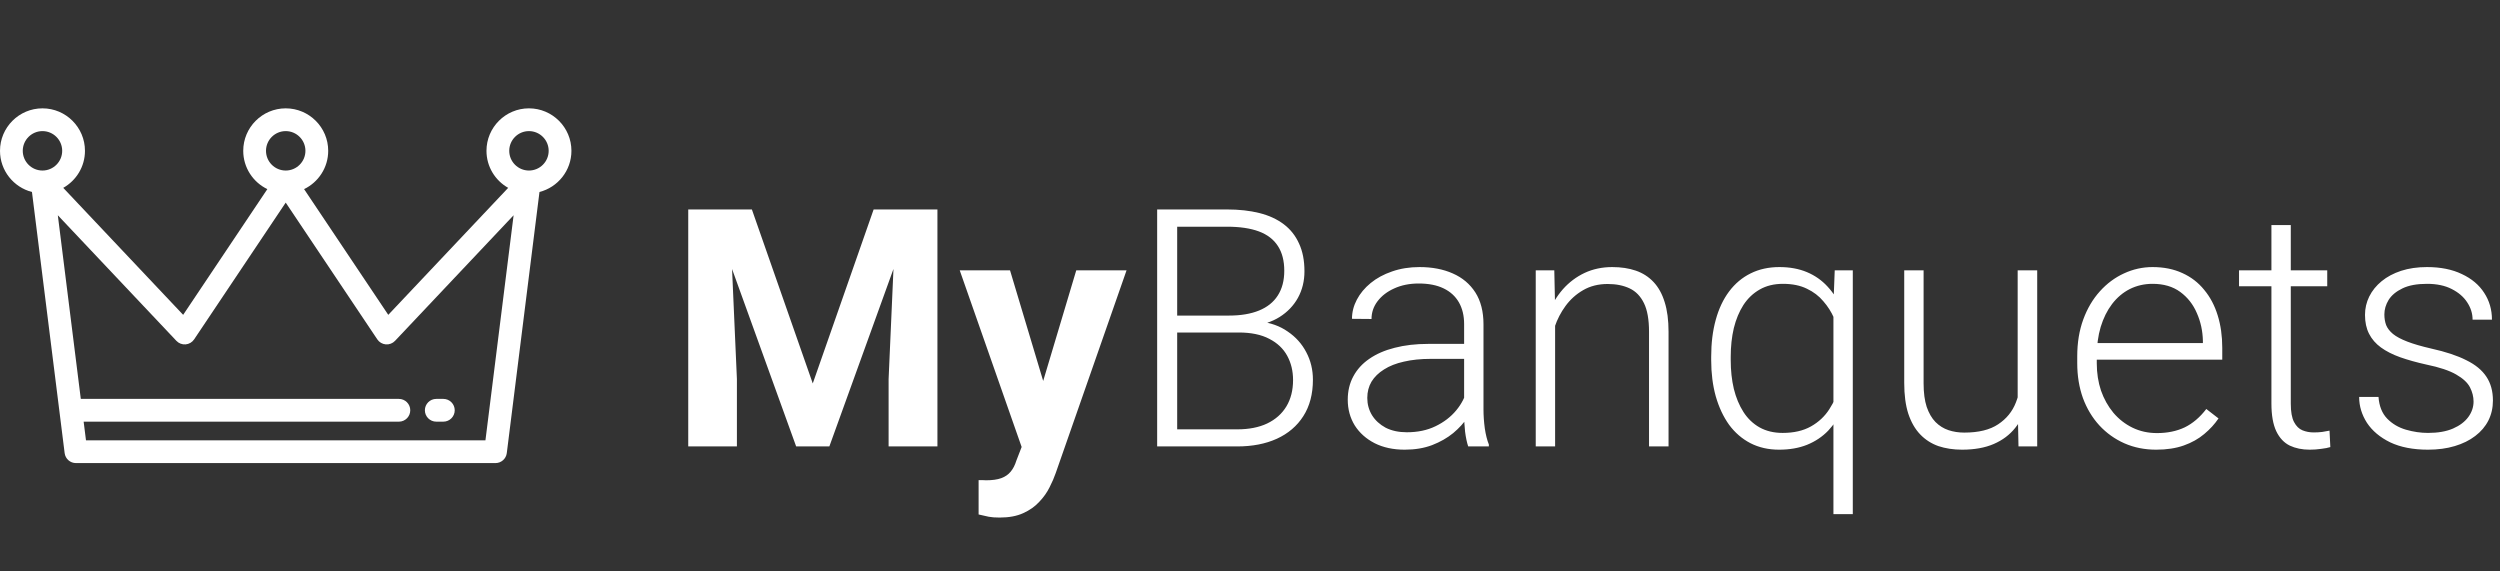 <svg width="210" height="48" viewBox="0 0 210 48" fill="none" xmlns="http://www.w3.org/2000/svg">
    <rect x="0" y="0" width="210" height="48" fill="#333333" stroke="none"/>
    <path
        d="M44.432 9.101C42.464 9.101 40.864 10.701 40.864 12.669C40.864 14.003 41.6 15.168 42.687 15.78L32.615 26.447L25.543 15.886C26.74 15.31 27.569 14.084 27.569 12.669C27.569 10.701 25.968 9.101 24 9.101C22.033 9.101 20.432 10.702 20.432 12.669C20.432 14.084 21.26 15.31 22.457 15.886L15.385 26.447L5.313 15.78C6.4 15.168 7.137 14.004 7.137 12.669C7.137 10.702 5.536 9.101 3.568 9.101C1.601 9.101 0 10.701 0 12.669C0 14.332 1.143 15.732 2.685 16.127L5.43 38.062C5.49 38.541 5.897 38.899 6.379 38.899H41.621C42.103 38.899 42.51 38.54 42.57 38.062L45.316 16.127C46.857 15.732 48 14.332 48 12.669C48 10.701 46.399 9.101 44.432 9.101ZM22.344 12.669C22.344 11.756 23.087 11.013 24 11.013C24.913 11.013 25.656 11.756 25.656 12.669C25.656 13.582 24.913 14.325 24 14.325C23.087 14.325 22.344 13.582 22.344 12.669ZM3.568 14.325C2.655 14.325 1.912 13.582 1.912 12.669C1.912 11.756 2.655 11.013 3.568 11.013C4.481 11.013 5.224 11.756 5.224 12.669C5.224 13.582 4.481 14.325 3.568 14.325ZM40.777 36.987H7.223L7.026 35.42H33.506C34.034 35.42 34.462 34.992 34.462 34.463C34.462 33.935 34.034 33.507 33.506 33.507H6.787L4.857 18.082L14.817 28.631C15.017 28.843 15.301 28.952 15.592 28.928C15.882 28.904 16.145 28.749 16.307 28.507L24 17.019L31.693 28.507C31.855 28.749 32.118 28.904 32.408 28.928C32.697 28.952 32.983 28.843 33.183 28.631L43.143 18.082L40.777 36.987ZM44.432 14.325C43.519 14.325 42.776 13.582 42.776 12.669C42.776 11.756 43.519 11.013 44.432 11.013C45.345 11.013 46.088 11.756 46.088 12.669C46.088 13.582 45.345 14.325 44.432 14.325Z"
        fill="white" />
    <path
        d="M37.241 33.507H36.647C36.119 33.507 35.69 33.935 35.69 34.463C35.69 34.991 36.118 35.419 36.647 35.419H37.241C37.769 35.419 38.197 34.991 38.197 34.463C38.197 33.935 37.769 33.507 37.241 33.507Z"
        fill="white" />
    <path
        d="M59.685 17.594H63.158L68.272 32.209L73.385 17.594H76.857L69.666 37.5H66.877L59.685 17.594ZM57.812 17.594H61.272L61.9 31.84V37.5H57.812V17.594ZM75.272 17.594H78.744V37.5H74.643V31.84L75.272 17.594ZM86.482 35.832L90.406 22.707H94.631L88.684 39.728C88.556 40.102 88.383 40.503 88.164 40.932C87.954 41.36 87.667 41.766 87.303 42.148C86.947 42.54 86.496 42.859 85.949 43.105C85.412 43.352 84.751 43.475 83.967 43.475C83.593 43.475 83.288 43.452 83.051 43.406C82.814 43.361 82.531 43.297 82.203 43.215V40.33C82.303 40.33 82.408 40.33 82.518 40.33C82.627 40.339 82.732 40.344 82.832 40.344C83.352 40.344 83.775 40.285 84.103 40.166C84.432 40.047 84.696 39.865 84.897 39.619C85.097 39.382 85.257 39.072 85.375 38.69L86.482 35.832ZM84.842 22.707L88.055 33.426L88.615 37.596L85.936 37.883L80.617 22.707H84.842ZM104.051 27.93H98.445L98.418 26.508H103.244C104.229 26.508 105.067 26.366 105.76 26.084C106.452 25.801 106.977 25.382 107.332 24.826C107.697 24.261 107.879 23.568 107.879 22.748C107.879 21.91 107.701 21.217 107.346 20.67C106.99 20.114 106.457 19.704 105.746 19.439C105.035 19.175 104.142 19.043 103.066 19.043H98.883V37.5H97.201V17.594H103.066C104.078 17.594 104.985 17.694 105.787 17.895C106.589 18.095 107.273 18.41 107.838 18.838C108.403 19.266 108.831 19.809 109.123 20.465C109.424 21.112 109.574 21.887 109.574 22.789C109.574 23.609 109.392 24.352 109.027 25.018C108.663 25.674 108.148 26.212 107.482 26.631C106.826 27.041 106.038 27.296 105.117 27.396L104.051 27.93ZM103.928 37.5H97.912L98.773 36.065H103.928C104.912 36.065 105.751 35.9 106.443 35.572C107.145 35.235 107.683 34.757 108.057 34.137C108.43 33.517 108.617 32.779 108.617 31.922C108.617 31.165 108.453 30.486 108.125 29.885C107.797 29.283 107.296 28.809 106.621 28.463C105.947 28.107 105.09 27.93 104.051 27.93H100.564L100.592 26.508H105.527L105.828 27.014C106.721 27.105 107.501 27.383 108.166 27.848C108.84 28.303 109.36 28.882 109.725 29.584C110.098 30.286 110.285 31.056 110.285 31.895C110.285 33.098 110.016 34.118 109.479 34.957C108.95 35.786 108.207 36.42 107.25 36.857C106.302 37.286 105.195 37.5 103.928 37.5ZM122.986 34.848V27.219C122.986 26.517 122.84 25.911 122.549 25.4C122.257 24.89 121.829 24.498 121.264 24.225C120.699 23.951 120.001 23.814 119.172 23.814C118.406 23.814 117.723 23.951 117.121 24.225C116.529 24.489 116.059 24.849 115.713 25.305C115.376 25.751 115.207 26.248 115.207 26.795L113.566 26.781C113.566 26.225 113.703 25.688 113.977 25.168C114.25 24.648 114.637 24.184 115.139 23.773C115.64 23.363 116.237 23.04 116.93 22.803C117.632 22.557 118.402 22.434 119.24 22.434C120.298 22.434 121.227 22.611 122.029 22.967C122.84 23.322 123.474 23.855 123.93 24.566C124.385 25.277 124.613 26.171 124.613 27.246V34.397C124.613 34.907 124.65 35.435 124.723 35.982C124.805 36.529 124.919 36.98 125.064 37.336V37.5H123.328C123.219 37.172 123.132 36.762 123.068 36.27C123.014 35.768 122.986 35.294 122.986 34.848ZM123.369 28.887L123.396 30.145H120.184C119.345 30.145 118.593 30.222 117.928 30.377C117.271 30.523 116.715 30.741 116.26 31.033C115.804 31.316 115.453 31.658 115.207 32.059C114.97 32.46 114.852 32.915 114.852 33.426C114.852 33.954 114.984 34.438 115.248 34.875C115.521 35.312 115.904 35.663 116.396 35.928C116.898 36.183 117.49 36.31 118.174 36.31C119.085 36.31 119.887 36.142 120.58 35.805C121.282 35.467 121.861 35.025 122.316 34.478C122.772 33.932 123.077 33.335 123.232 32.688L123.943 33.631C123.825 34.087 123.606 34.556 123.287 35.039C122.977 35.513 122.572 35.96 122.07 36.379C121.569 36.789 120.977 37.126 120.293 37.391C119.618 37.646 118.853 37.773 117.996 37.773C117.03 37.773 116.187 37.591 115.467 37.227C114.756 36.862 114.2 36.365 113.799 35.736C113.407 35.098 113.211 34.378 113.211 33.576C113.211 32.847 113.366 32.195 113.676 31.621C113.986 31.038 114.432 30.546 115.016 30.145C115.608 29.734 116.319 29.424 117.148 29.215C117.987 28.996 118.926 28.887 119.965 28.887H123.369ZM130.629 25.865V37.5H129.002V22.707H130.561L130.629 25.865ZM130.26 29.188L129.535 28.777C129.59 27.902 129.768 27.082 130.068 26.316C130.369 25.551 130.775 24.876 131.285 24.293C131.805 23.71 132.411 23.254 133.104 22.926C133.805 22.598 134.58 22.434 135.428 22.434C136.166 22.434 136.827 22.534 137.41 22.734C137.993 22.935 138.49 23.254 138.9 23.691C139.311 24.129 139.62 24.689 139.83 25.373C140.049 26.057 140.158 26.891 140.158 27.875V37.5H138.518V27.861C138.518 26.84 138.376 26.043 138.094 25.469C137.811 24.885 137.41 24.471 136.891 24.225C136.371 23.979 135.756 23.855 135.045 23.855C134.261 23.855 133.573 24.029 132.98 24.375C132.397 24.712 131.905 25.154 131.504 25.701C131.112 26.239 130.811 26.818 130.602 27.438C130.392 28.048 130.278 28.631 130.26 29.188ZM154.008 43.188V25.551L154.117 22.707H155.635V43.188H154.008ZM143.74 30.254V29.967C143.74 28.818 143.868 27.784 144.123 26.863C144.378 25.934 144.752 25.141 145.244 24.484C145.745 23.819 146.347 23.313 147.049 22.967C147.76 22.611 148.566 22.434 149.469 22.434C150.335 22.434 151.105 22.575 151.779 22.857C152.454 23.14 153.033 23.546 153.516 24.074C154.008 24.603 154.404 25.232 154.705 25.961C155.006 26.69 155.225 27.501 155.361 28.395V32.045C155.252 32.883 155.047 33.654 154.746 34.355C154.454 35.048 154.062 35.654 153.57 36.174C153.078 36.684 152.486 37.081 151.793 37.363C151.109 37.637 150.326 37.773 149.441 37.773C148.548 37.773 147.746 37.591 147.035 37.227C146.333 36.862 145.736 36.347 145.244 35.682C144.761 35.007 144.387 34.21 144.123 33.289C143.868 32.368 143.74 31.357 143.74 30.254ZM145.381 29.967V30.254C145.381 31.12 145.467 31.922 145.641 32.66C145.823 33.398 146.092 34.046 146.447 34.602C146.803 35.158 147.254 35.59 147.801 35.9C148.357 36.21 149.004 36.365 149.742 36.365C150.681 36.365 151.474 36.183 152.121 35.818C152.768 35.454 153.283 34.971 153.666 34.369C154.058 33.768 154.34 33.111 154.514 32.4V28.148C154.423 27.684 154.268 27.201 154.049 26.699C153.83 26.198 153.534 25.733 153.16 25.305C152.796 24.867 152.335 24.516 151.779 24.252C151.223 23.979 150.553 23.842 149.77 23.842C149.022 23.842 148.37 24.001 147.814 24.32C147.268 24.63 146.812 25.063 146.447 25.619C146.092 26.175 145.823 26.822 145.641 27.561C145.467 28.299 145.381 29.101 145.381 29.967ZM169.484 34.082V22.707H171.125V37.5H169.553L169.484 34.082ZM169.785 31.348L170.633 31.32C170.633 32.25 170.523 33.107 170.305 33.891C170.086 34.675 169.744 35.358 169.279 35.941C168.814 36.525 168.213 36.976 167.475 37.295C166.736 37.614 165.848 37.773 164.809 37.773C164.089 37.773 163.428 37.673 162.826 37.473C162.234 37.263 161.723 36.935 161.295 36.488C160.867 36.042 160.534 35.463 160.297 34.752C160.069 34.041 159.955 33.18 159.955 32.168V22.707H161.582V32.195C161.582 32.988 161.669 33.649 161.842 34.178C162.024 34.706 162.27 35.13 162.58 35.449C162.899 35.768 163.264 35.996 163.674 36.133C164.084 36.27 164.526 36.338 165 36.338C166.203 36.338 167.151 36.105 167.844 35.641C168.546 35.176 169.042 34.565 169.334 33.809C169.635 33.043 169.785 32.223 169.785 31.348ZM181.119 37.773C180.153 37.773 179.264 37.596 178.453 37.24C177.651 36.885 176.949 36.383 176.348 35.736C175.755 35.089 175.295 34.324 174.967 33.44C174.648 32.546 174.488 31.571 174.488 30.514V29.926C174.488 28.787 174.657 27.756 174.994 26.836C175.331 25.915 175.796 25.127 176.389 24.471C176.981 23.814 177.656 23.313 178.412 22.967C179.178 22.611 179.98 22.434 180.818 22.434C181.757 22.434 182.591 22.602 183.32 22.939C184.049 23.268 184.66 23.737 185.152 24.348C185.654 24.949 186.032 25.665 186.287 26.494C186.542 27.314 186.67 28.221 186.67 29.215V30.213H175.473V28.818H185.043V28.627C185.025 27.797 184.856 27.023 184.537 26.303C184.227 25.574 183.762 24.981 183.143 24.525C182.523 24.07 181.748 23.842 180.818 23.842C180.126 23.842 179.488 23.988 178.904 24.279C178.33 24.571 177.833 24.99 177.414 25.537C177.004 26.075 176.685 26.717 176.457 27.465C176.238 28.203 176.129 29.023 176.129 29.926V30.514C176.129 31.334 176.247 32.1 176.484 32.81C176.73 33.512 177.077 34.132 177.523 34.67C177.979 35.208 178.517 35.627 179.137 35.928C179.757 36.228 180.44 36.379 181.188 36.379C182.062 36.379 182.837 36.219 183.512 35.9C184.186 35.572 184.792 35.057 185.33 34.355L186.355 35.148C186.036 35.622 185.635 36.06 185.152 36.461C184.678 36.862 184.109 37.181 183.443 37.418C182.778 37.655 182.003 37.773 181.119 37.773ZM195.488 22.707V24.047H188.078V22.707H195.488ZM190.799 18.906H192.426V33.904C192.426 34.588 192.517 35.103 192.699 35.449C192.882 35.796 193.118 36.028 193.41 36.147C193.702 36.265 194.016 36.324 194.354 36.324C194.6 36.324 194.837 36.31 195.064 36.283C195.292 36.247 195.497 36.21 195.68 36.174L195.748 37.555C195.548 37.618 195.288 37.669 194.969 37.705C194.65 37.751 194.331 37.773 194.012 37.773C193.383 37.773 192.827 37.66 192.344 37.432C191.861 37.195 191.482 36.794 191.209 36.228C190.936 35.654 190.799 34.875 190.799 33.891V18.906ZM207.779 33.727C207.779 33.325 207.679 32.929 207.479 32.537C207.278 32.145 206.891 31.785 206.316 31.457C205.751 31.129 204.917 30.851 203.814 30.623C202.994 30.441 202.26 30.236 201.613 30.008C200.975 29.78 200.438 29.506 200 29.188C199.562 28.869 199.23 28.486 199.002 28.039C198.774 27.592 198.66 27.064 198.66 26.453C198.66 25.906 198.779 25.391 199.016 24.908C199.262 24.416 199.608 23.988 200.055 23.623C200.51 23.249 201.057 22.958 201.695 22.748C202.342 22.538 203.067 22.434 203.869 22.434C205.008 22.434 205.984 22.63 206.795 23.021C207.615 23.404 208.24 23.928 208.668 24.594C209.105 25.259 209.324 26.011 209.324 26.85H207.697C207.697 26.339 207.547 25.856 207.246 25.4C206.954 24.945 206.521 24.571 205.947 24.279C205.382 23.988 204.689 23.842 203.869 23.842C203.021 23.842 202.333 23.969 201.805 24.225C201.276 24.48 200.889 24.803 200.643 25.195C200.406 25.587 200.287 25.993 200.287 26.412C200.287 26.74 200.337 27.041 200.438 27.314C200.547 27.579 200.738 27.825 201.012 28.053C201.294 28.281 201.695 28.495 202.215 28.695C202.734 28.896 203.409 29.092 204.238 29.283C205.432 29.547 206.408 29.871 207.164 30.254C207.93 30.628 208.495 31.092 208.859 31.648C209.224 32.195 209.406 32.861 209.406 33.645C209.406 34.255 209.279 34.816 209.023 35.326C208.768 35.828 208.399 36.26 207.916 36.625C207.442 36.99 206.868 37.272 206.193 37.473C205.528 37.673 204.781 37.773 203.951 37.773C202.702 37.773 201.645 37.568 200.779 37.158C199.923 36.739 199.271 36.192 198.824 35.518C198.387 34.834 198.168 34.109 198.168 33.344H199.795C199.85 34.109 200.091 34.715 200.52 35.162C200.948 35.6 201.472 35.91 202.092 36.092C202.721 36.274 203.34 36.365 203.951 36.365C204.79 36.365 205.492 36.242 206.057 35.996C206.622 35.75 207.05 35.426 207.342 35.025C207.633 34.624 207.779 34.191 207.779 33.727Z"
        fill="white" />
</svg>